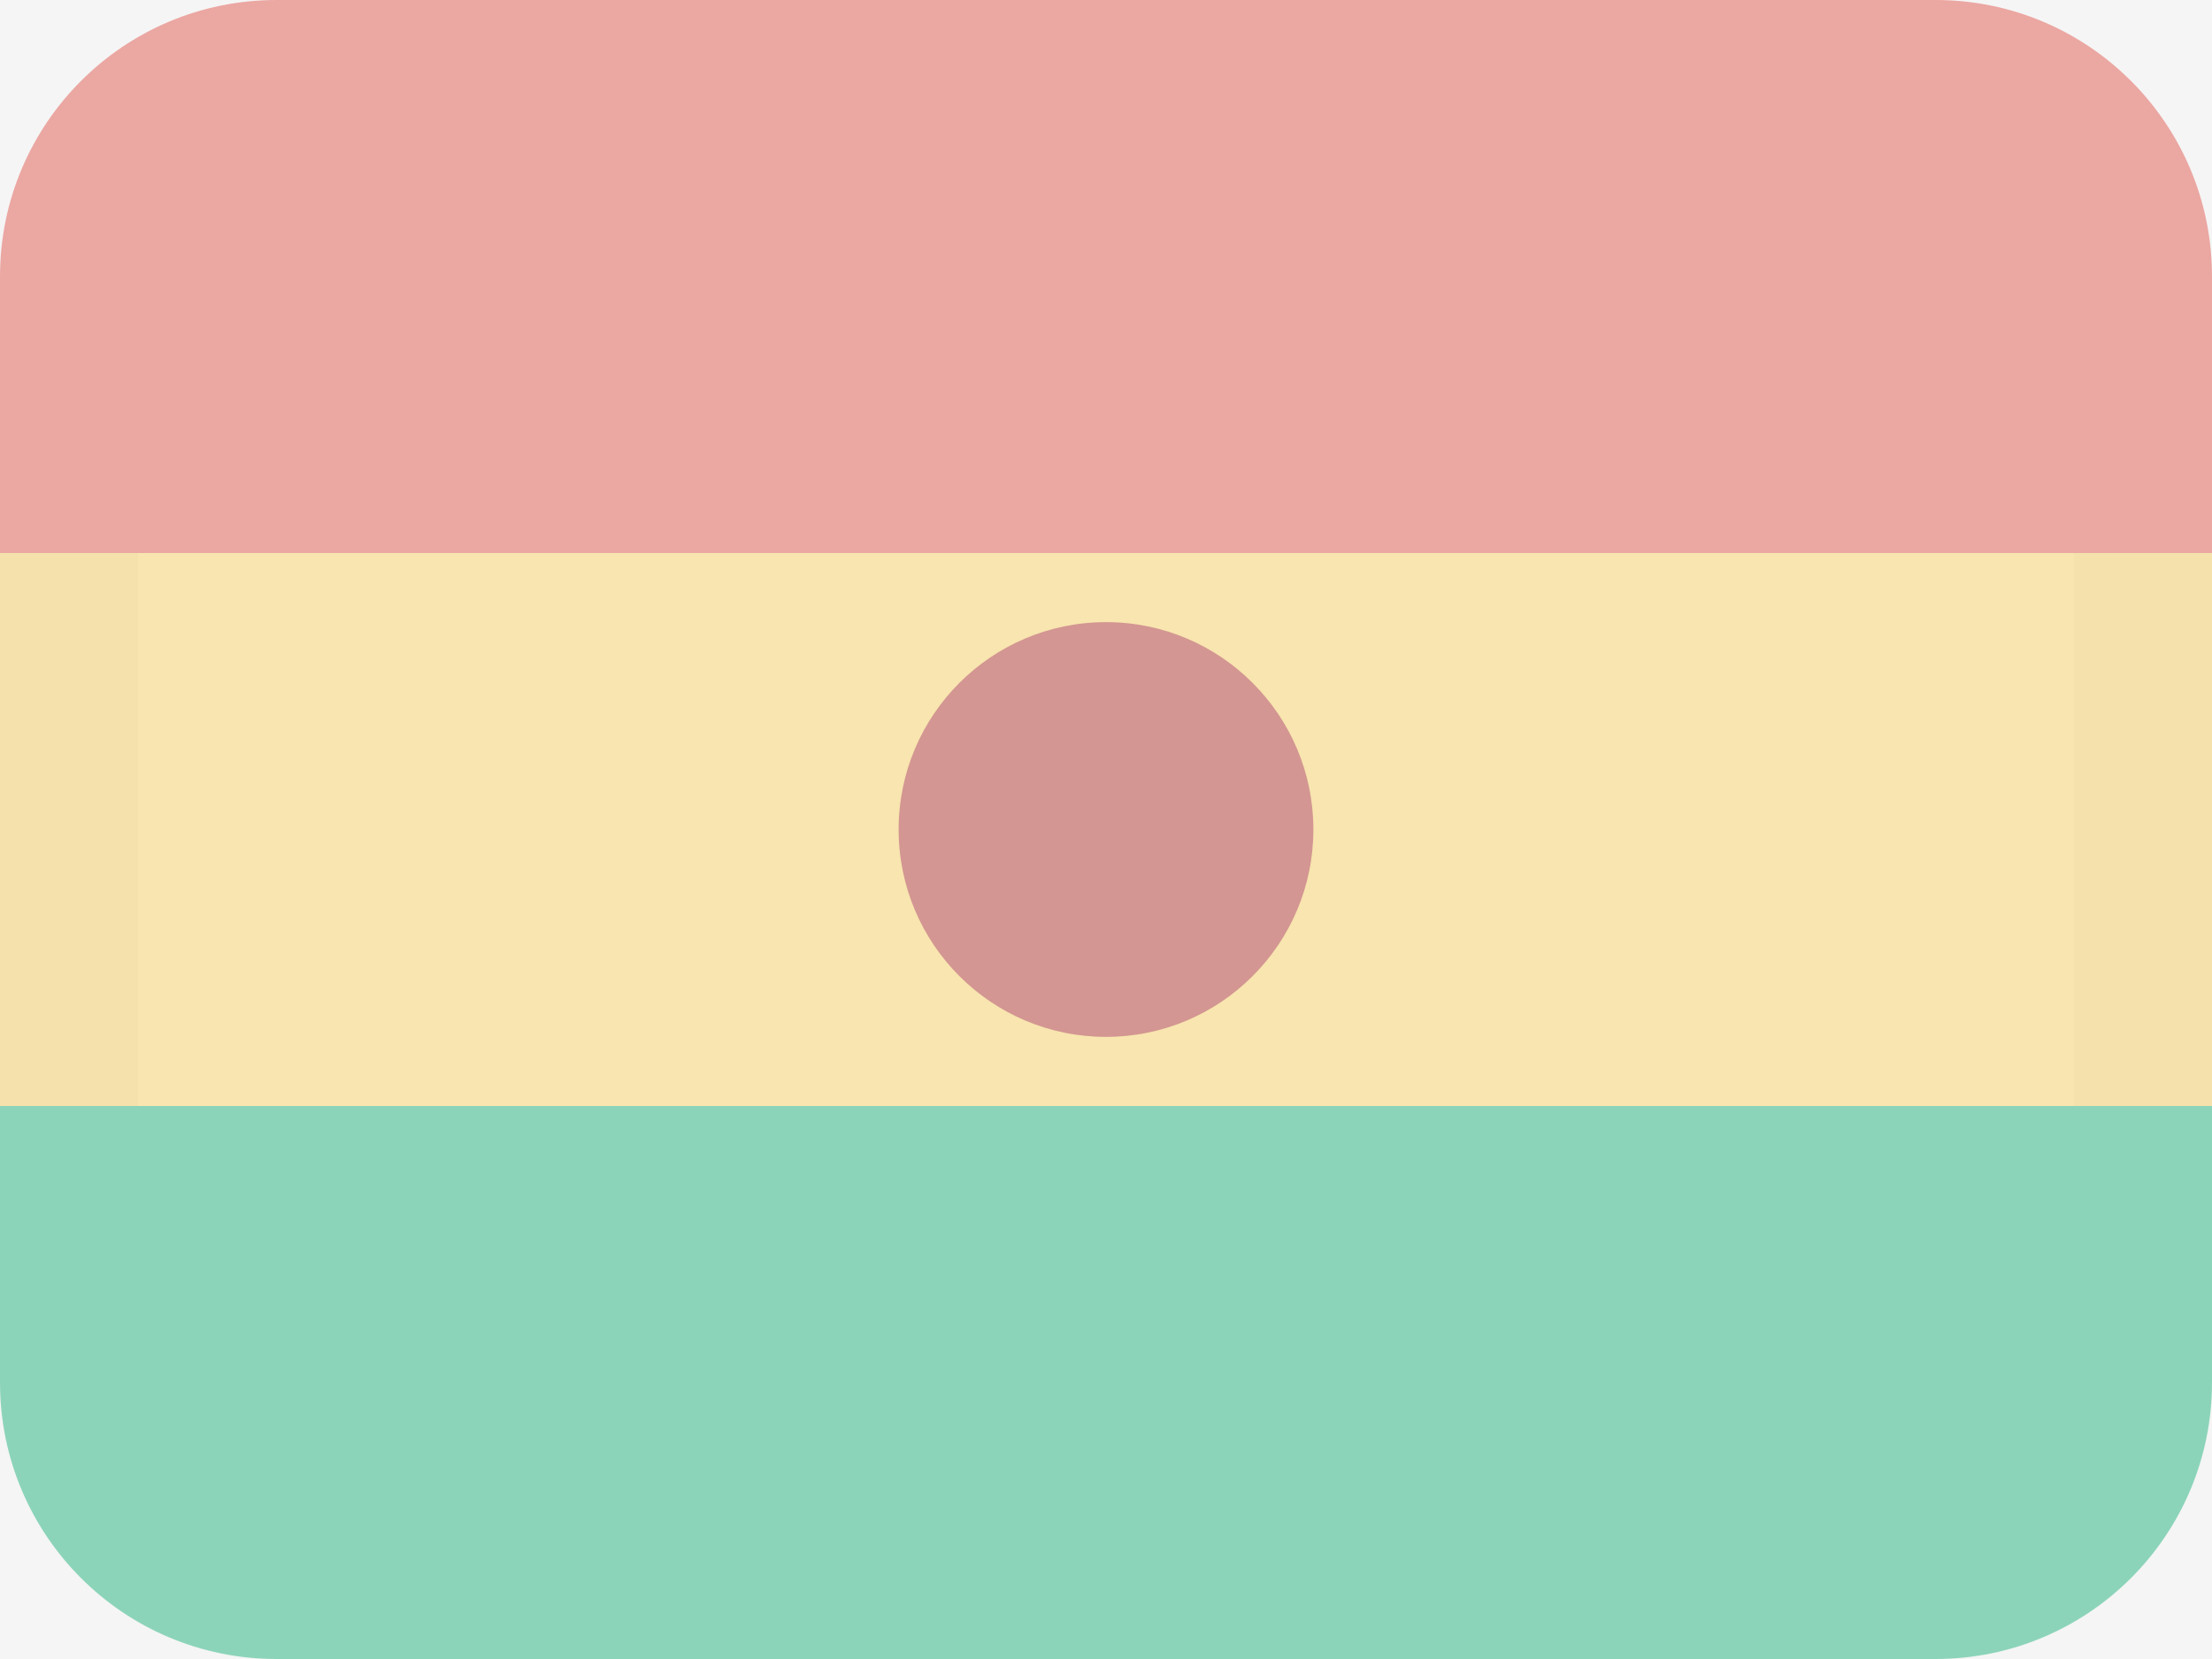 <svg width="16" height="12" viewBox="0 0 16 12" fill="none" xmlns="http://www.w3.org/2000/svg">
<rect width="16" height="12" fill="#F5F5F5"/>
<g opacity="0.5">
<path fill-rule="evenodd" clip-rule="evenodd" d="M2 0C0.895 0 0 0.895 0 2V4H16V2C16 0.895 15.105 0 14 0H2Z" fill="#E25950"/>
<path fill-rule="evenodd" clip-rule="evenodd" d="M0 4H16V8H0V4Z" fill="#FCD669"/>
<path d="M8 4.5C8.828 4.5 9.5 5.172 9.5 6C9.5 6.828 8.828 7.5 8 7.5C7.172 7.5 6.5 6.828 6.5 6C6.5 5.172 7.172 4.5 8 4.5Z" fill="#B1372F"/>
<path fill-rule="evenodd" clip-rule="evenodd" d="M1 4H0V8H1V4ZM15 4V8H16V4H15Z" fill="#A68527" fill-opacity="0.1"/>
<path fill-rule="evenodd" clip-rule="evenodd" d="M0 8V10C0 11.105 0.895 12 2 12H14C15.105 12 16 11.105 16 10V8H0Z" fill="#24B47E"/>
</g>
</svg>
